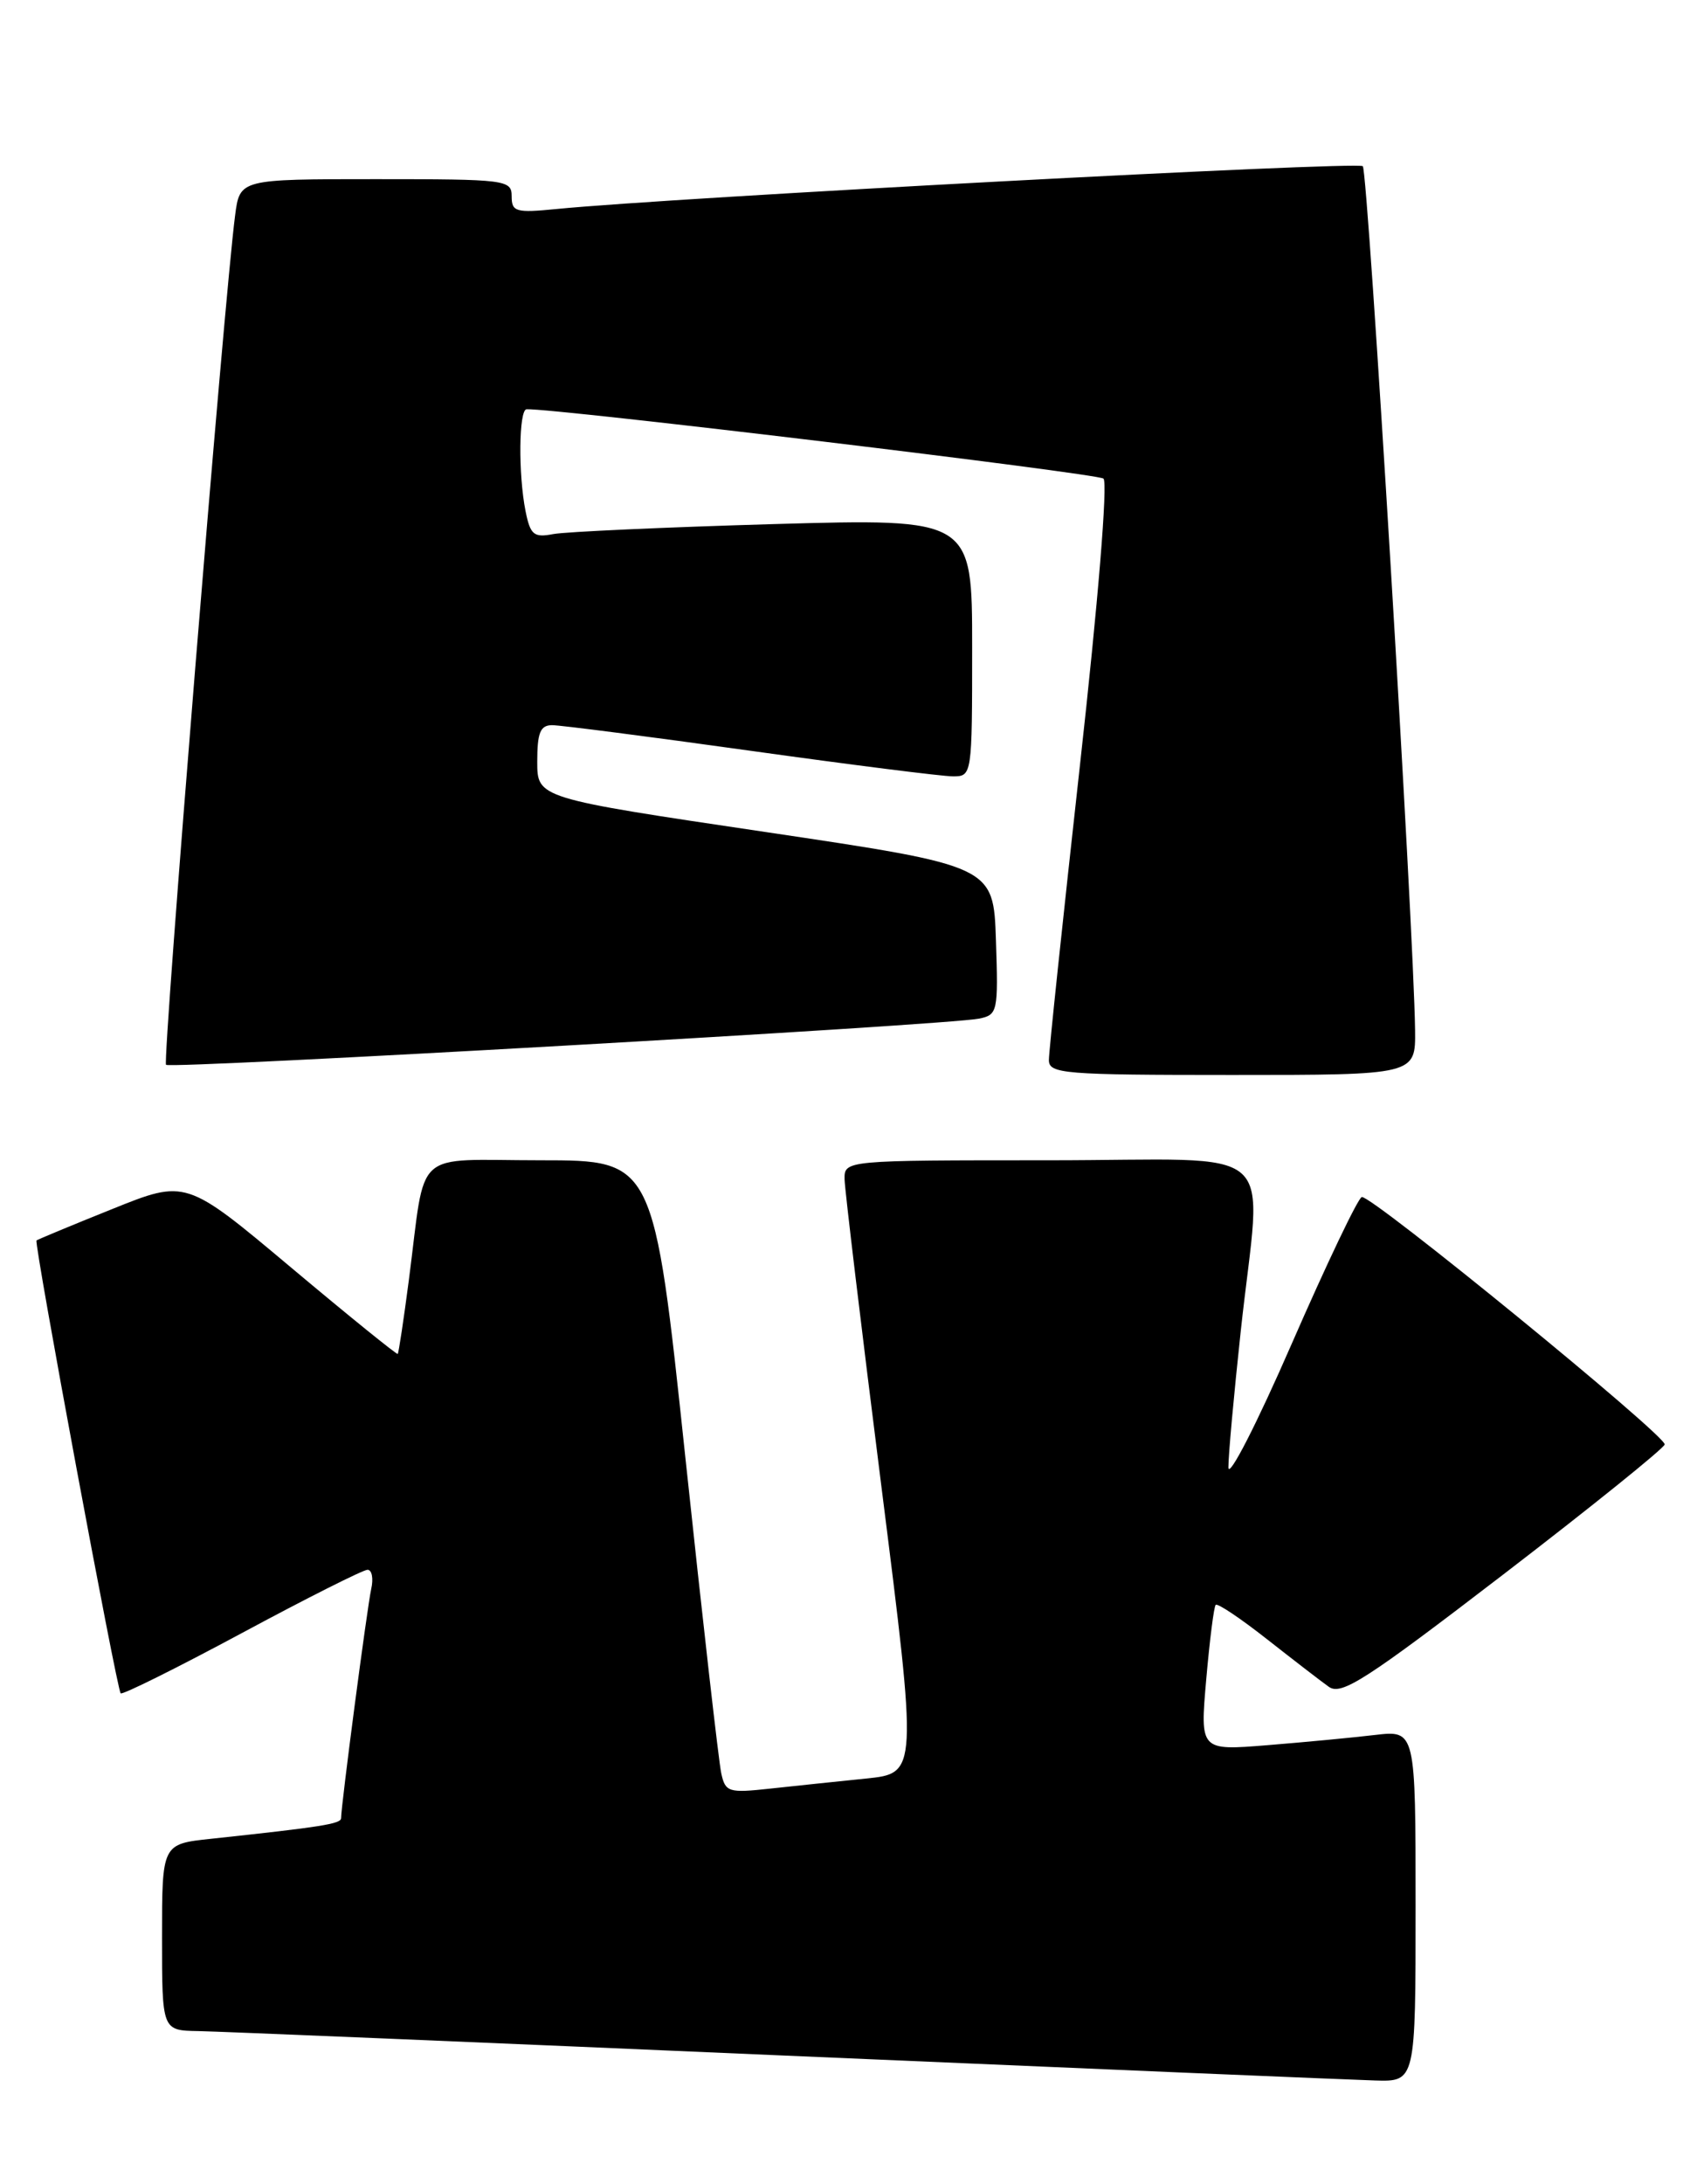 <?xml version="1.0" encoding="UTF-8" standalone="no"?>
<!DOCTYPE svg PUBLIC "-//W3C//DTD SVG 1.1//EN" "http://www.w3.org/Graphics/SVG/1.1/DTD/svg11.dtd" >
<svg xmlns="http://www.w3.org/2000/svg" xmlns:xlink="http://www.w3.org/1999/xlink" version="1.1" viewBox="0 0 199 256">
 <g >
 <path fill="currentColor"
d=" M 166.00 223.41 C 166.00 202.81 166.00 202.81 161.25 203.36 C 158.64 203.67 152.95 204.21 148.61 204.56 C 140.72 205.20 140.72 205.20 141.45 196.85 C 141.85 192.26 142.35 188.32 142.56 188.11 C 142.78 187.89 145.46 189.69 148.54 192.11 C 151.61 194.52 154.89 197.05 155.83 197.72 C 157.30 198.76 160.16 196.92 176.31 184.53 C 186.64 176.60 195.14 169.75 195.21 169.31 C 195.36 168.26 160.75 140.00 159.69 140.31 C 159.24 140.44 155.55 148.18 151.47 157.52 C 147.38 166.90 144.06 173.38 144.05 172.00 C 144.04 170.62 144.70 163.43 145.50 156.00 C 147.94 133.45 150.80 136.00 123.00 136.00 C 99.00 136.00 99.00 136.00 99.04 138.25 C 99.07 139.49 101.01 155.65 103.35 174.17 C 107.61 207.85 107.61 207.85 101.55 208.47 C 98.22 208.81 93.16 209.34 90.30 209.65 C 85.43 210.18 85.06 210.06 84.58 207.86 C 84.29 206.56 82.39 189.86 80.36 170.75 C 76.67 136.00 76.67 136.00 63.41 136.00 C 48.18 136.00 49.99 134.36 47.95 150.00 C 47.34 154.67 46.75 158.59 46.64 158.70 C 46.53 158.80 40.90 154.25 34.12 148.56 C 21.81 138.23 21.81 138.23 13.15 141.72 C 8.39 143.63 4.40 145.29 4.28 145.40 C 3.97 145.69 13.70 198.03 14.15 198.48 C 14.35 198.69 20.74 195.51 28.34 191.43 C 35.94 187.34 42.58 184.00 43.10 184.00 C 43.61 184.00 43.81 185.01 43.53 186.25 C 43.06 188.37 40.00 211.61 40.00 213.11 C 40.00 213.78 37.75 214.14 24.75 215.53 C 19.00 216.14 19.00 216.14 19.00 227.07 C 19.00 238.00 19.00 238.00 23.25 238.07 C 25.59 238.11 56.52 239.40 92.00 240.94 C 127.48 242.47 158.64 243.79 161.25 243.86 C 166.00 244.00 166.00 244.00 166.00 223.41 Z  M 165.94 120.75 C 165.79 108.79 160.42 20.09 159.81 19.48 C 159.22 18.88 78.79 23.16 65.25 24.50 C 60.49 24.97 60.00 24.83 60.00 23.01 C 60.00 21.08 59.36 21.00 44.06 21.00 C 28.12 21.00 28.12 21.00 27.57 25.25 C 26.31 34.79 19.03 124.37 19.47 124.81 C 19.99 125.32 111.02 120.16 114.79 119.40 C 116.99 118.96 117.07 118.61 116.79 110.22 C 116.50 101.50 116.50 101.50 89.75 97.52 C 63.00 93.55 63.00 93.55 63.00 89.27 C 63.00 85.87 63.36 85.00 64.75 85.00 C 65.71 85.00 76.18 86.35 88.00 88.00 C 99.82 89.65 110.51 91.00 111.75 91.00 C 113.98 91.00 114.00 90.89 114.00 75.88 C 114.00 60.77 114.00 60.77 90.75 61.43 C 77.96 61.80 66.32 62.33 64.88 62.60 C 62.60 63.04 62.19 62.70 61.63 59.92 C 60.76 55.56 60.84 48.01 61.75 47.97 C 65.04 47.84 128.70 55.49 129.40 56.10 C 129.92 56.56 128.77 70.60 126.64 89.70 C 124.64 107.74 122.99 123.29 123.00 124.25 C 123.00 125.86 124.69 126.00 144.50 126.00 C 166.00 126.00 166.00 126.00 165.94 120.75 Z "/>
</g>
</svg>